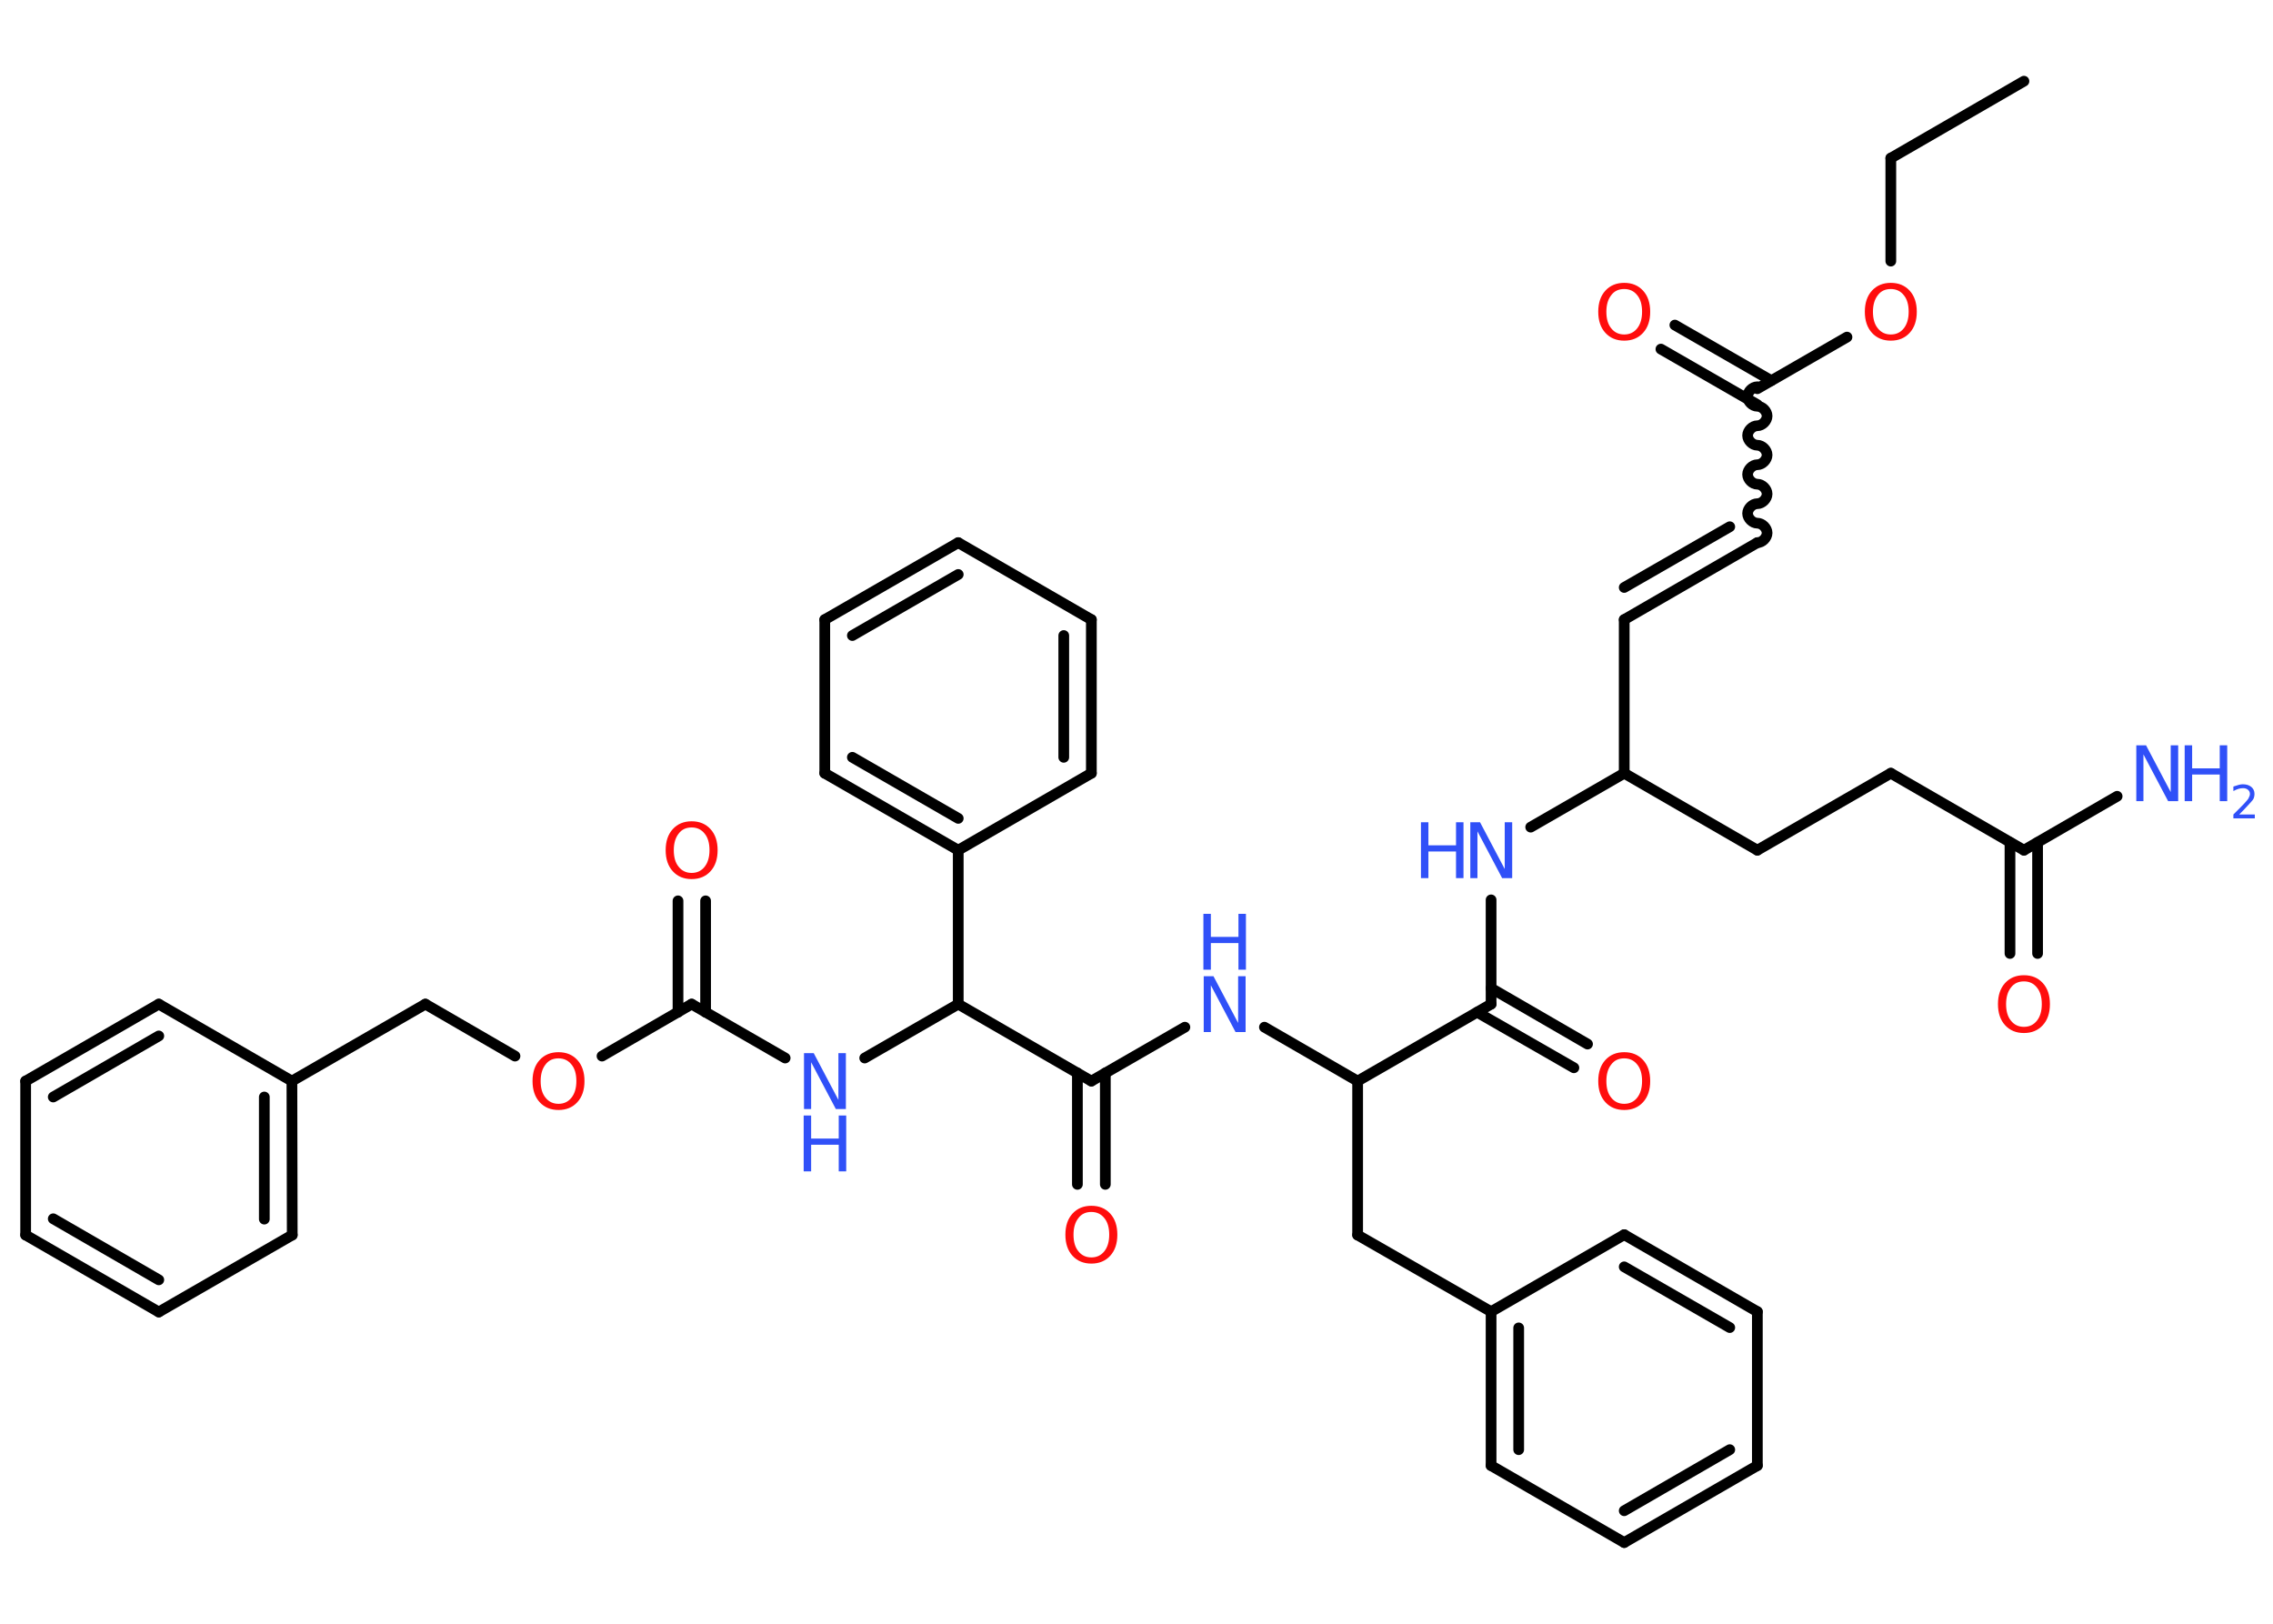 <?xml version='1.0' encoding='UTF-8'?>
<!DOCTYPE svg PUBLIC "-//W3C//DTD SVG 1.1//EN" "http://www.w3.org/Graphics/SVG/1.1/DTD/svg11.dtd">
<svg version='1.2' xmlns='http://www.w3.org/2000/svg' xmlns:xlink='http://www.w3.org/1999/xlink' width='70.0mm' height='50.0mm' viewBox='0 0 70.0 50.0'>
  <desc>Generated by the Chemistry Development Kit (http://github.com/cdk)</desc>
  <g stroke-linecap='round' stroke-linejoin='round' stroke='#000000' stroke-width='.33' fill='#3050F8'>
    <rect x='.0' y='.0' width='70.0' height='50.0' fill='#FFFFFF' stroke='none'/>
    <g id='mol1' class='mol'>
      <line id='mol1bnd1' class='bond' x1='62.33' y1='2.5' x2='58.23' y2='4.87'/>
      <line id='mol1bnd2' class='bond' x1='58.23' y1='4.87' x2='58.23' y2='8.04'/>
      <line id='mol1bnd3' class='bond' x1='56.88' y1='10.38' x2='54.12' y2='11.97'/>
      <g id='mol1bnd4' class='bond'>
        <line x1='54.12' y1='12.46' x2='51.15' y2='10.75'/>
        <line x1='54.55' y1='11.72' x2='51.58' y2='10.01'/>
      </g>
      <path id='mol1bnd5' class='bond' d='M54.12 16.71c.15 .0 .3 -.15 .3 -.3c.0 -.15 -.15 -.3 -.3 -.3c-.15 .0 -.3 -.15 -.3 -.3c.0 -.15 .15 -.3 .3 -.3c.15 .0 .3 -.15 .3 -.3c.0 -.15 -.15 -.3 -.3 -.3c-.15 .0 -.3 -.15 -.3 -.3c.0 -.15 .15 -.3 .3 -.3c.15 .0 .3 -.15 .3 -.3c.0 -.15 -.15 -.3 -.3 -.3c-.15 .0 -.3 -.15 -.3 -.3c.0 -.15 .15 -.3 .3 -.3c.15 .0 .3 -.15 .3 -.3c.0 -.15 -.15 -.3 -.3 -.3c-.15 .0 -.3 -.15 -.3 -.3c.0 -.15 .15 -.3 .3 -.3' fill='none' stroke='#000000' stroke-width='.33'/>
      <g id='mol1bnd6' class='bond'>
        <line x1='54.12' y1='16.71' x2='50.02' y2='19.08'/>
        <line x1='53.27' y1='16.22' x2='50.02' y2='18.09'/>
      </g>
      <line id='mol1bnd7' class='bond' x1='50.02' y1='19.08' x2='50.02' y2='23.81'/>
      <line id='mol1bnd8' class='bond' x1='50.02' y1='23.81' x2='54.12' y2='26.18'/>
      <line id='mol1bnd9' class='bond' x1='54.12' y1='26.18' x2='58.23' y2='23.81'/>
      <line id='mol1bnd10' class='bond' x1='58.23' y1='23.81' x2='62.33' y2='26.18'/>
      <line id='mol1bnd11' class='bond' x1='62.33' y1='26.18' x2='65.2' y2='24.52'/>
      <g id='mol1bnd12' class='bond'>
        <line x1='62.75' y1='25.94' x2='62.75' y2='29.36'/>
        <line x1='61.9' y1='25.94' x2='61.9' y2='29.36'/>
      </g>
      <line id='mol1bnd13' class='bond' x1='50.02' y1='23.81' x2='47.14' y2='25.47'/>
      <line id='mol1bnd14' class='bond' x1='45.92' y1='27.71' x2='45.92' y2='30.92'/>
      <g id='mol1bnd15' class='bond'>
        <line x1='45.92' y1='30.43' x2='48.89' y2='32.15'/>
        <line x1='45.49' y1='31.17' x2='48.47' y2='32.88'/>
      </g>
      <line id='mol1bnd16' class='bond' x1='45.92' y1='30.92' x2='41.81' y2='33.29'/>
      <line id='mol1bnd17' class='bond' x1='41.81' y1='33.29' x2='41.81' y2='38.03'/>
      <line id='mol1bnd18' class='bond' x1='41.81' y1='38.03' x2='45.92' y2='40.39'/>
      <g id='mol1bnd19' class='bond'>
        <line x1='45.92' y1='40.39' x2='45.92' y2='45.13'/>
        <line x1='46.77' y1='40.89' x2='46.77' y2='44.64'/>
      </g>
      <line id='mol1bnd20' class='bond' x1='45.92' y1='45.13' x2='50.02' y2='47.5'/>
      <g id='mol1bnd21' class='bond'>
        <line x1='50.02' y1='47.5' x2='54.12' y2='45.13'/>
        <line x1='50.02' y1='46.52' x2='53.27' y2='44.64'/>
      </g>
      <line id='mol1bnd22' class='bond' x1='54.12' y1='45.13' x2='54.12' y2='40.39'/>
      <g id='mol1bnd23' class='bond'>
        <line x1='54.12' y1='40.39' x2='50.02' y2='38.02'/>
        <line x1='53.27' y1='40.88' x2='50.02' y2='39.01'/>
      </g>
      <line id='mol1bnd24' class='bond' x1='45.92' y1='40.39' x2='50.02' y2='38.02'/>
      <line id='mol1bnd25' class='bond' x1='41.81' y1='33.29' x2='38.94' y2='31.63'/>
      <line id='mol1bnd26' class='bond' x1='36.49' y1='31.63' x2='33.61' y2='33.29'/>
      <g id='mol1bnd27' class='bond'>
        <line x1='34.04' y1='33.04' x2='34.04' y2='36.47'/>
        <line x1='33.18' y1='33.04' x2='33.18' y2='36.47'/>
      </g>
      <line id='mol1bnd28' class='bond' x1='33.61' y1='33.29' x2='29.51' y2='30.92'/>
      <line id='mol1bnd29' class='bond' x1='29.51' y1='30.92' x2='26.63' y2='32.58'/>
      <line id='mol1bnd30' class='bond' x1='24.18' y1='32.58' x2='21.3' y2='30.92'/>
      <g id='mol1bnd31' class='bond'>
        <line x1='20.88' y1='31.17' x2='20.88' y2='27.74'/>
        <line x1='21.73' y1='31.17' x2='21.73' y2='27.74'/>
      </g>
      <line id='mol1bnd32' class='bond' x1='21.3' y1='30.92' x2='18.54' y2='32.52'/>
      <line id='mol1bnd33' class='bond' x1='15.86' y1='32.52' x2='13.1' y2='30.92'/>
      <line id='mol1bnd34' class='bond' x1='13.1' y1='30.92' x2='8.99' y2='33.29'/>
      <g id='mol1bnd35' class='bond'>
        <line x1='9.0' y1='38.03' x2='8.99' y2='33.29'/>
        <line x1='8.14' y1='37.54' x2='8.14' y2='33.78'/>
      </g>
      <line id='mol1bnd36' class='bond' x1='9.0' y1='38.03' x2='4.89' y2='40.4'/>
      <g id='mol1bnd37' class='bond'>
        <line x1='.79' y1='38.03' x2='4.89' y2='40.4'/>
        <line x1='1.64' y1='37.53' x2='4.89' y2='39.41'/>
      </g>
      <line id='mol1bnd38' class='bond' x1='.79' y1='38.03' x2='.79' y2='33.29'/>
      <g id='mol1bnd39' class='bond'>
        <line x1='4.89' y1='30.92' x2='.79' y2='33.29'/>
        <line x1='4.89' y1='31.9' x2='1.64' y2='33.78'/>
      </g>
      <line id='mol1bnd40' class='bond' x1='8.99' y1='33.29' x2='4.89' y2='30.92'/>
      <line id='mol1bnd41' class='bond' x1='29.51' y1='30.92' x2='29.51' y2='26.18'/>
      <g id='mol1bnd42' class='bond'>
        <line x1='25.4' y1='23.81' x2='29.51' y2='26.18'/>
        <line x1='26.25' y1='23.32' x2='29.51' y2='25.2'/>
      </g>
      <line id='mol1bnd43' class='bond' x1='25.4' y1='23.81' x2='25.4' y2='19.08'/>
      <g id='mol1bnd44' class='bond'>
        <line x1='29.51' y1='16.71' x2='25.4' y2='19.08'/>
        <line x1='29.51' y1='17.69' x2='26.25' y2='19.57'/>
      </g>
      <line id='mol1bnd45' class='bond' x1='29.51' y1='16.71' x2='33.61' y2='19.08'/>
      <g id='mol1bnd46' class='bond'>
        <line x1='33.61' y1='23.81' x2='33.61' y2='19.08'/>
        <line x1='32.76' y1='23.32' x2='32.76' y2='19.57'/>
      </g>
      <line id='mol1bnd47' class='bond' x1='29.51' y1='26.18' x2='33.61' y2='23.81'/>
      <path id='mol1atm3' class='atom' d='M58.23 8.9q-.26 .0 -.4 .19q-.15 .19 -.15 .51q.0 .33 .15 .51q.15 .19 .4 .19q.25 .0 .4 -.19q.15 -.19 .15 -.51q.0 -.33 -.15 -.51q-.15 -.19 -.4 -.19zM58.23 8.71q.36 .0 .58 .24q.22 .24 .22 .65q.0 .41 -.22 .65q-.22 .24 -.58 .24q-.36 .0 -.58 -.24q-.22 -.24 -.22 -.65q.0 -.41 .22 -.65q.22 -.24 .58 -.24z' stroke='none' fill='#FF0D0D'/>
      <path id='mol1atm5' class='atom' d='M50.02 8.9q-.26 .0 -.4 .19q-.15 .19 -.15 .51q.0 .33 .15 .51q.15 .19 .4 .19q.25 .0 .4 -.19q.15 -.19 .15 -.51q.0 -.33 -.15 -.51q-.15 -.19 -.4 -.19zM50.02 8.71q.36 .0 .58 .24q.22 .24 .22 .65q.0 .41 -.22 .65q-.22 .24 -.58 .24q-.36 .0 -.58 -.24q-.22 -.24 -.22 -.65q.0 -.41 .22 -.65q.22 -.24 .58 -.24z' stroke='none' fill='#FF0D0D'/>
      <g id='mol1atm12' class='atom'>
        <path d='M65.78 22.95h.31l.76 1.44v-1.44h.23v1.72h-.31l-.76 -1.44v1.44h-.22v-1.72z' stroke='none'/>
        <path d='M67.28 22.95h.23v.71h.85v-.71h.23v1.72h-.23v-.82h-.85v.82h-.23v-1.72z' stroke='none'/>
        <path d='M68.95 25.08h.49v.12h-.66v-.12q.08 -.08 .22 -.22q.14 -.14 .17 -.18q.07 -.07 .09 -.13q.03 -.05 .03 -.1q.0 -.08 -.06 -.13q-.06 -.05 -.15 -.05q-.07 .0 -.14 .02q-.07 .02 -.16 .07v-.14q.09 -.03 .16 -.05q.07 -.02 .13 -.02q.16 .0 .26 .08q.1 .08 .1 .22q.0 .06 -.02 .12q-.02 .06 -.09 .13q-.02 .02 -.11 .12q-.09 .1 -.26 .27z' stroke='none'/>
      </g>
      <path id='mol1atm13' class='atom' d='M62.33 30.22q-.26 .0 -.4 .19q-.15 .19 -.15 .51q.0 .33 .15 .51q.15 .19 .4 .19q.25 .0 .4 -.19q.15 -.19 .15 -.51q.0 -.33 -.15 -.51q-.15 -.19 -.4 -.19zM62.33 30.03q.36 .0 .58 .24q.22 .24 .22 .65q.0 .41 -.22 .65q-.22 .24 -.58 .24q-.36 .0 -.58 -.24q-.22 -.24 -.22 -.65q.0 -.41 .22 -.65q.22 -.24 .58 -.24z' stroke='none' fill='#FF0D0D'/>
      <g id='mol1atm14' class='atom'>
        <path d='M45.27 25.32h.31l.76 1.44v-1.44h.23v1.72h-.31l-.76 -1.44v1.44h-.22v-1.72z' stroke='none'/>
        <path d='M43.76 25.32h.23v.71h.85v-.71h.23v1.72h-.23v-.82h-.85v.82h-.23v-1.72z' stroke='none'/>
      </g>
      <path id='mol1atm16' class='atom' d='M50.02 32.59q-.26 .0 -.4 .19q-.15 .19 -.15 .51q.0 .33 .15 .51q.15 .19 .4 .19q.25 .0 .4 -.19q.15 -.19 .15 -.51q.0 -.33 -.15 -.51q-.15 -.19 -.4 -.19zM50.02 32.4q.36 .0 .58 .24q.22 .24 .22 .65q.0 .41 -.22 .65q-.22 .24 -.58 .24q-.36 .0 -.58 -.24q-.22 -.24 -.22 -.65q.0 -.41 .22 -.65q.22 -.24 .58 -.24z' stroke='none' fill='#FF0D0D'/>
      <g id='mol1atm25' class='atom'>
        <path d='M37.06 30.06h.31l.76 1.44v-1.44h.23v1.72h-.31l-.76 -1.44v1.44h-.22v-1.72z' stroke='none'/>
        <path d='M37.06 28.14h.23v.71h.85v-.71h.23v1.72h-.23v-.82h-.85v.82h-.23v-1.72z' stroke='none'/>
      </g>
      <path id='mol1atm27' class='atom' d='M33.61 37.32q-.26 .0 -.4 .19q-.15 .19 -.15 .51q.0 .33 .15 .51q.15 .19 .4 .19q.25 .0 .4 -.19q.15 -.19 .15 -.51q.0 -.33 -.15 -.51q-.15 -.19 -.4 -.19zM33.61 37.13q.36 .0 .58 .24q.22 .24 .22 .65q.0 .41 -.22 .65q-.22 .24 -.58 .24q-.36 .0 -.58 -.24q-.22 -.24 -.22 -.65q.0 -.41 .22 -.65q.22 -.24 .58 -.24z' stroke='none' fill='#FF0D0D'/>
      <g id='mol1atm29' class='atom'>
        <path d='M24.75 32.43h.31l.76 1.44v-1.44h.23v1.72h-.31l-.76 -1.44v1.44h-.22v-1.72z' stroke='none'/>
        <path d='M24.75 34.35h.23v.71h.85v-.71h.23v1.72h-.23v-.82h-.85v.82h-.23v-1.72z' stroke='none'/>
      </g>
      <path id='mol1atm31' class='atom' d='M21.3 25.48q-.26 .0 -.4 .19q-.15 .19 -.15 .51q.0 .33 .15 .51q.15 .19 .4 .19q.25 .0 .4 -.19q.15 -.19 .15 -.51q.0 -.33 -.15 -.51q-.15 -.19 -.4 -.19zM21.3 25.29q.36 .0 .58 .24q.22 .24 .22 .65q.0 .41 -.22 .65q-.22 .24 -.58 .24q-.36 .0 -.58 -.24q-.22 -.24 -.22 -.65q.0 -.41 .22 -.65q.22 -.24 .58 -.24z' stroke='none' fill='#FF0D0D'/>
      <path id='mol1atm32' class='atom' d='M17.2 32.59q-.26 .0 -.4 .19q-.15 .19 -.15 .51q.0 .33 .15 .51q.15 .19 .4 .19q.25 .0 .4 -.19q.15 -.19 .15 -.51q.0 -.33 -.15 -.51q-.15 -.19 -.4 -.19zM17.2 32.4q.36 .0 .58 .24q.22 .24 .22 .65q.0 .41 -.22 .65q-.22 .24 -.58 .24q-.36 .0 -.58 -.24q-.22 -.24 -.22 -.65q.0 -.41 .22 -.65q.22 -.24 .58 -.24z' stroke='none' fill='#FF0D0D'/>
    </g>
  </g>
</svg>
